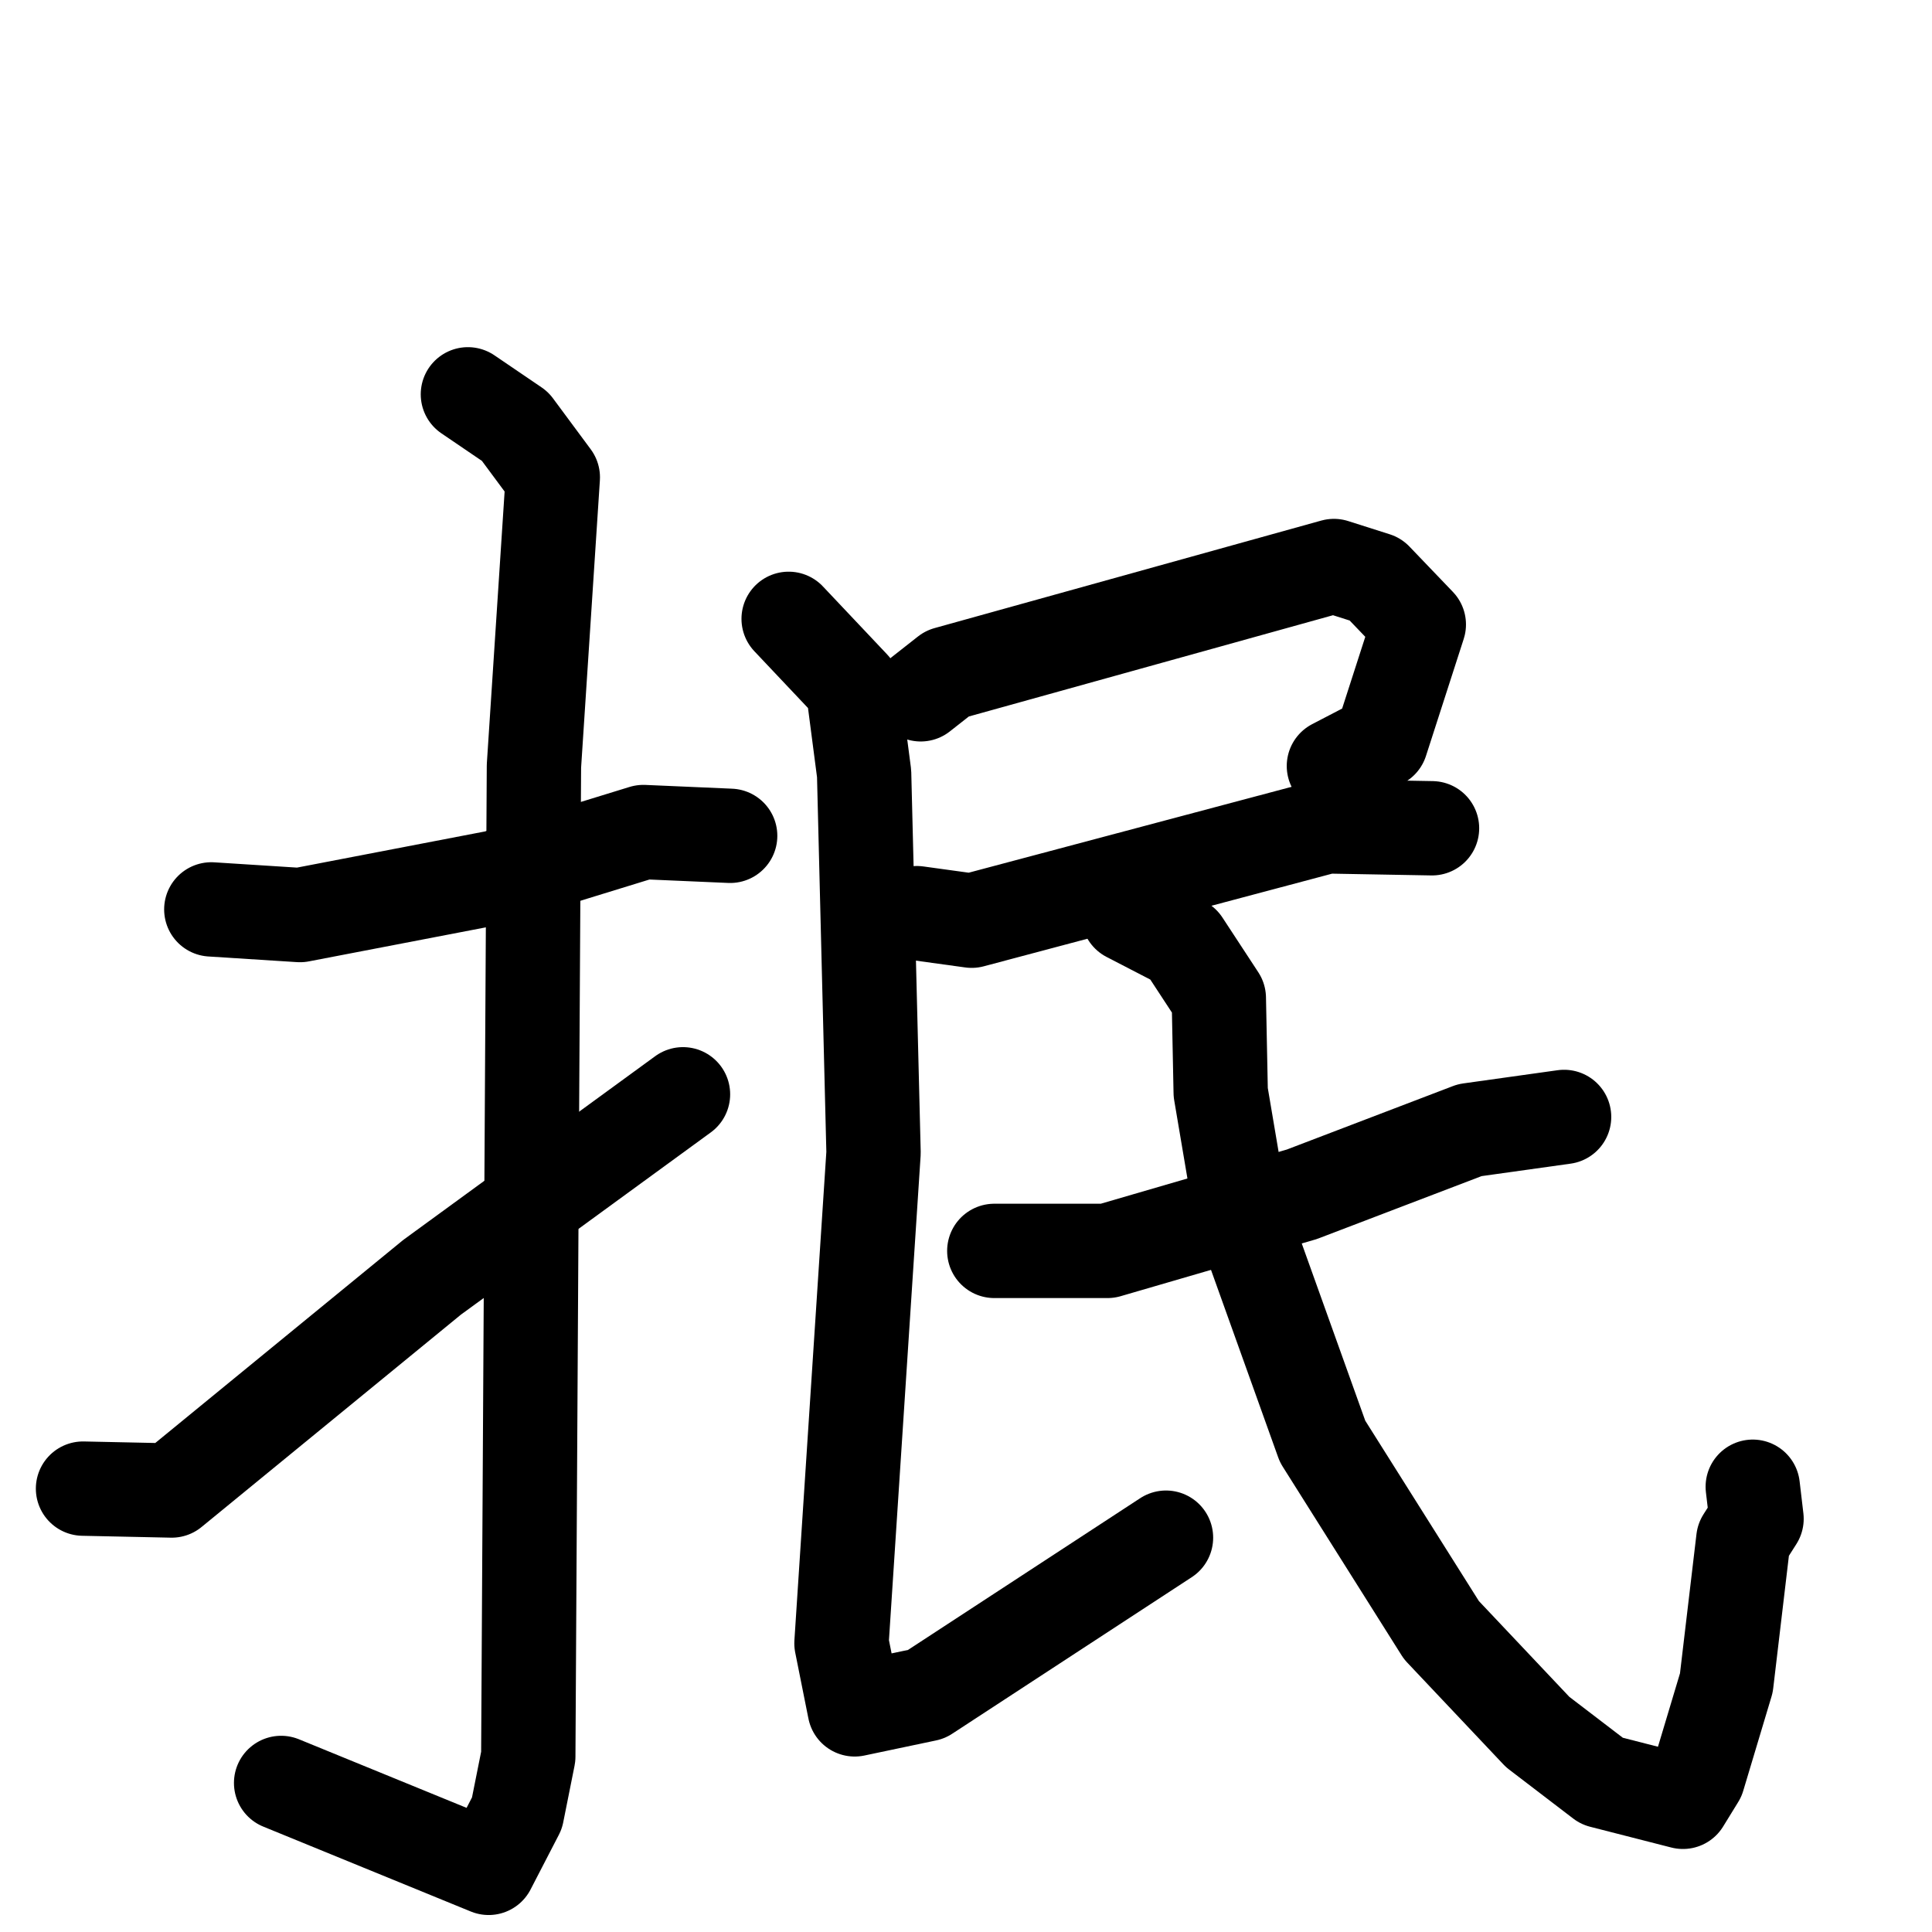 <svg xmlns="http://www.w3.org/2000/svg" viewBox="0 0 1024 1024">
  <g style="fill:none;stroke:#000000;stroke-width:50;stroke-linecap:round;stroke-linejoin:round;" transform="scale(1, 1) translate(0, 0)">
    <path d="M 112.0,482.0 L 159.0,485.0 L 263.0,465.0 L 341.0,441.0 L 387.0,443.0"/>
    <path d="M 248.0,209.0 L 273.0,226.0 L 293.0,253.0 L 283.0,406.0 L 280.0,931.0 L 274.0,961.0 L 259.0,990.0 L 149.0,945.0"/>
    <path d="M 44.0,789.0 L 91.0,790.0 L 229.0,677.0 L 362.0,580.0"/>
    <path d="M 488.0,368.0 L 502.0,357.0 L 707.0,300.0 L 729.0,307.0 L 752.0,331.0 L 732.0,393.0 L 707.0,406.0"/>
    <path d="M 486.0,484.0 L 515.0,488.0 L 703.0,438.0 L 759.0,439.0"/>
    <path d="M 418.0,328.0 L 452.0,364.0 L 458.0,410.0 L 463.0,611.0 L 446.0,871.0 L 453.0,906.0 L 491.0,898.0 L 618.0,815.0"/>
    <path d="M 527.0,663.0 L 587.0,663.0 L 690.0,633.0 L 779.0,599.0 L 829.0,592.0"/>
    <path d="M 598.0,485.0 L 627.0,500.0 L 646.0,529.0 L 647.0,579.0 L 658.0,644.0 L 701.0,764.0 L 764.0,864.0 L 815.0,918.0 L 849.0,944.0 L 892.0,955.0 L 900.0,942.0 L 915.0,892.0 L 924.0,816.0 L 931.0,805.0 L 929.0,788.0"/>
  </g>
</svg>
